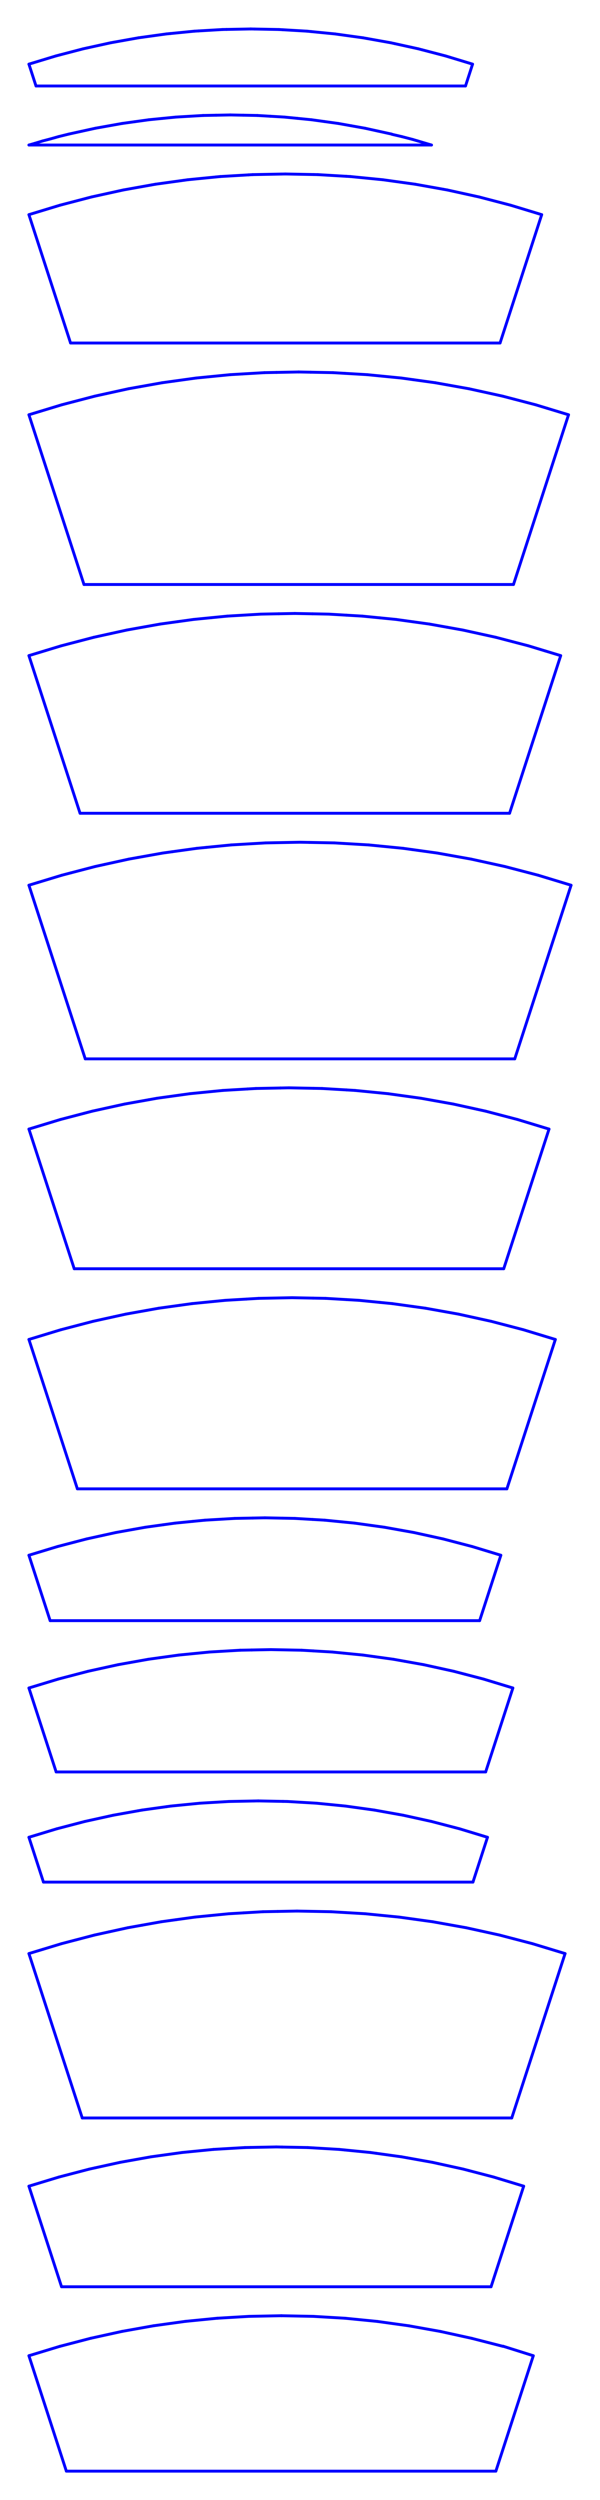 <?xml version="1.0" standalone="no"?>
<!DOCTYPE svg PUBLIC "-//W3C//DTD SVG 1.1//EN" "http://www.w3.org/Graphics/SVG/1.1/DTD/svg11.dtd">
<svg width="207.523mm" height="863.416mm"
 viewBox="0 0 207.523 863.416"
 xmlns="http://www.w3.org/2000/svg" version="1.1"
 xmlns:xlink="http://www.w3.org/1999/xlink">
<desc>Output from Flights of Ideas SVG Sketchup Plugin</desc>

  <g id="face0" fill="none" stroke="#0000FF" stroke-width="1" stroke-miterlimit="4" stroke-dasharray="none" stroke-linejoin="round" stroke-linecap="round">
    <line x1="106.209" y1="10.765" x2="97.864" y2="10.273"/>
    <line x1="97.864" y1="10.273" x2="96.476" y2="10.191"/>
    <line x1="96.476" y1="10.191" x2="88.118" y2="10.027"/>
    <line x1="88.118" y1="10.027" x2="86.728" y2="10.0"/>
    <line x1="86.728" y1="10.0" x2="78.37" y2="10.164"/>
    <line x1="78.37" y1="10.164" x2="76.98" y2="10.191"/>
    <line x1="76.98" y1="10.191" x2="68.635" y2="10.684"/>
    <line x1="68.635" y1="10.684" x2="67.247" y2="10.765"/>
    <line x1="67.247" y1="10.765" x2="58.927" y2="11.585"/>
    <line x1="58.927" y1="11.585" x2="57.544" y2="11.721"/>
    <line x1="57.544" y1="11.721" x2="49.263" y2="12.866"/>
    <line x1="49.263" y1="12.866" x2="47.886" y2="13.057"/>
    <line x1="47.886" y1="13.057" x2="39.656" y2="14.527"/>
    <line x1="39.656" y1="14.527" x2="38.288" y2="14.771"/>
    <line x1="38.288" y1="14.771" x2="30.122" y2="16.562"/>
    <line x1="30.122" y1="16.562" x2="28.764" y2="16.86"/>
    <line x1="28.764" y1="16.86" x2="20.675" y2="18.971"/>
    <line x1="20.675" y1="18.971" x2="19.33" y2="19.322"/>
    <line x1="19.33" y1="19.322" x2="11.33" y2="21.749"/>
    <line x1="11.33" y1="21.749" x2="10.0" y2="22.152"/>
    <line x1="10.0" y1="22.152" x2="12.451" y2="29.696"/>
    <line x1="12.451" y1="29.696" x2="161.004" y2="29.696"/>
    <line x1="161.004" y1="29.696" x2="163.455" y2="22.152"/>
    <line x1="163.455" y1="22.152" x2="155.456" y2="19.726"/>
    <line x1="155.456" y1="19.726" x2="154.125" y2="19.322"/>
    <line x1="154.125" y1="19.322" x2="146.037" y2="17.211"/>
    <line x1="146.037" y1="17.211" x2="144.691" y2="16.86"/>
    <line x1="144.691" y1="16.86" x2="136.526" y2="15.069"/>
    <line x1="136.526" y1="15.069" x2="135.168" y2="14.771"/>
    <line x1="135.168" y1="14.771" x2="126.938" y2="13.301"/>
    <line x1="126.938" y1="13.301" x2="125.57" y2="13.057"/>
    <line x1="125.57" y1="13.057" x2="117.289" y2="11.912"/>
    <line x1="117.289" y1="11.912" x2="115.912" y2="11.721"/>
    <line x1="115.912" y1="11.721" x2="107.592" y2="10.902"/>
    <line x1="107.592" y1="10.902" x2="106.209" y2="10.765"/>
  </g>
  <g id="face1" fill="none" stroke="#0000FF" stroke-width="1" stroke-miterlimit="4" stroke-dasharray="none" stroke-linejoin="round" stroke-linecap="round">
    <line x1="107.713" y1="41.353" x2="102.856" y2="40.874"/>
    <line x1="102.856" y1="40.874" x2="98.374" y2="40.433"/>
    <line x1="98.374" y1="40.433" x2="93.502" y2="40.145"/>
    <line x1="93.502" y1="40.145" x2="89.006" y2="39.88"/>
    <line x1="89.006" y1="39.88" x2="84.126" y2="39.784"/>
    <line x1="84.126" y1="39.784" x2="79.623" y2="39.696"/>
    <line x1="79.623" y1="39.696" x2="74.744" y2="39.792"/>
    <line x1="74.744" y1="39.792" x2="70.24" y2="39.88"/>
    <line x1="70.24" y1="39.88" x2="65.369" y2="40.168"/>
    <line x1="65.369" y1="40.168" x2="60.872" y2="40.433"/>
    <line x1="60.872" y1="40.433" x2="56.015" y2="40.911"/>
    <line x1="56.015" y1="40.911" x2="51.533" y2="41.353"/>
    <line x1="51.533" y1="41.353" x2="46.699" y2="42.021"/>
    <line x1="46.699" y1="42.021" x2="42.237" y2="42.638"/>
    <line x1="42.237" y1="42.638" x2="37.433" y2="43.496"/>
    <line x1="37.433" y1="43.496" x2="32.998" y2="44.288"/>
    <line x1="32.998" y1="44.288" x2="28.232" y2="45.334"/>
    <line x1="28.232" y1="45.334" x2="23.832" y2="46.299"/>
    <line x1="23.832" y1="46.299" x2="20.248" y2="47.184"/>
    <line x1="20.248" y1="47.184" x2="17.446" y2="47.977"/>
    <line x1="17.446" y1="47.977" x2="14.741" y2="48.683"/>
    <line x1="14.741" y1="48.683" x2="12.065" y2="49.495"/>
    <line x1="12.065" y1="49.495" x2="10.0" y2="50.086"/>
    <line x1="10.0" y1="50.086" x2="149.246" y2="50.086"/>
    <line x1="149.246" y1="50.086" x2="144.506" y2="48.683"/>
    <line x1="144.506" y1="48.683" x2="142.722" y2="48.156"/>
    <line x1="142.722" y1="48.156" x2="138.998" y2="47.184"/>
    <line x1="138.998" y1="47.184" x2="135.649" y2="46.406"/>
    <line x1="135.649" y1="46.406" x2="135.414" y2="46.299"/>
    <line x1="135.414" y1="46.299" x2="130.647" y2="45.253"/>
    <line x1="130.647" y1="45.253" x2="126.248" y2="44.288"/>
    <line x1="126.248" y1="44.288" x2="121.443" y2="43.43"/>
    <line x1="121.443" y1="43.43" x2="117.009" y2="42.638"/>
    <line x1="117.009" y1="42.638" x2="112.175" y2="41.97"/>
    <line x1="112.175" y1="41.97" x2="107.713" y2="41.353"/>
  </g>
  <g id="face2" fill="none" stroke="#0000FF" stroke-width="1" stroke-miterlimit="4" stroke-dasharray="none" stroke-linejoin="round" stroke-linecap="round">
    <line x1="30.288" y1="68.38" x2="20.784" y2="70.86"/>
    <line x1="20.784" y1="70.86" x2="19.4" y2="71.28"/>
    <line x1="19.4" y1="71.28" x2="10.0" y2="74.131"/>
    <line x1="10.0" y1="74.131" x2="24.404" y2="118.462"/>
    <line x1="24.404" y1="118.462" x2="172.957" y2="118.462"/>
    <line x1="172.957" y1="118.462" x2="187.361" y2="74.131"/>
    <line x1="187.361" y1="74.131" x2="185.977" y2="73.711"/>
    <line x1="185.977" y1="73.711" x2="176.577" y2="70.86"/>
    <line x1="176.577" y1="70.86" x2="175.178" y2="70.495"/>
    <line x1="175.178" y1="70.495" x2="165.674" y2="68.015"/>
    <line x1="165.674" y1="68.015" x2="164.261" y2="67.705"/>
    <line x1="164.261" y1="67.705" x2="154.667" y2="65.6"/>
    <line x1="154.667" y1="65.6" x2="153.243" y2="65.346"/>
    <line x1="153.243" y1="65.346" x2="143.573" y2="63.619"/>
    <line x1="143.573" y1="63.619" x2="142.141" y2="63.421"/>
    <line x1="142.141" y1="63.421" x2="132.411" y2="62.075"/>
    <line x1="132.411" y1="62.075" x2="130.972" y2="61.933"/>
    <line x1="130.972" y1="61.933" x2="121.196" y2="60.97"/>
    <line x1="121.196" y1="60.97" x2="119.753" y2="60.885"/>
    <line x1="119.753" y1="60.885" x2="109.947" y2="60.307"/>
    <line x1="109.947" y1="60.307" x2="108.501" y2="60.278"/>
    <line x1="108.501" y1="60.278" x2="98.681" y2="60.086"/>
    <line x1="98.681" y1="60.086" x2="97.235" y2="60.114"/>
    <line x1="97.235" y1="60.114" x2="87.414" y2="60.307"/>
    <line x1="87.414" y1="60.307" x2="85.97" y2="60.392"/>
    <line x1="85.97" y1="60.392" x2="76.165" y2="60.97"/>
    <line x1="76.165" y1="60.97" x2="74.726" y2="61.112"/>
    <line x1="74.726" y1="61.112" x2="64.95" y2="62.075"/>
    <line x1="64.95" y1="62.075" x2="63.518" y2="62.273"/>
    <line x1="63.518" y1="62.273" x2="53.788" y2="63.619"/>
    <line x1="53.788" y1="63.619" x2="52.364" y2="63.873"/>
    <line x1="52.364" y1="63.873" x2="42.694" y2="65.6"/>
    <line x1="42.694" y1="65.6" x2="41.282" y2="65.91"/>
    <line x1="41.282" y1="65.91" x2="31.687" y2="68.015"/>
    <line x1="31.687" y1="68.015" x2="30.288" y2="68.38"/>
  </g>
  <g id="face3" fill="none" stroke="#0000FF" stroke-width="1" stroke-miterlimit="4" stroke-dasharray="none" stroke-linejoin="round" stroke-linecap="round">
    <line x1="13.968" y1="142.039" x2="10.0" y2="143.242"/>
    <line x1="10.0" y1="143.242" x2="29.045" y2="201.858"/>
    <line x1="29.045" y1="201.858" x2="177.599" y2="201.858"/>
    <line x1="177.599" y1="201.858" x2="196.644" y2="143.242"/>
    <line x1="196.644" y1="143.242" x2="189.264" y2="141.004"/>
    <line x1="189.264" y1="141.004" x2="185.296" y2="139.8"/>
    <line x1="185.296" y1="139.8" x2="177.834" y2="137.853"/>
    <line x1="177.834" y1="137.853" x2="173.822" y2="136.806"/>
    <line x1="173.822" y1="136.806" x2="166.289" y2="135.153"/>
    <line x1="166.289" y1="135.153" x2="162.239" y2="134.265"/>
    <line x1="162.239" y1="134.265" x2="154.646" y2="132.909"/>
    <line x1="154.646" y1="132.909" x2="150.565" y2="132.18"/>
    <line x1="150.565" y1="132.18" x2="142.925" y2="131.123"/>
    <line x1="142.925" y1="131.123" x2="138.818" y2="130.555"/>
    <line x1="138.818" y1="130.555" x2="131.143" y2="129.799"/>
    <line x1="131.143" y1="129.799" x2="127.016" y2="129.393"/>
    <line x1="127.016" y1="129.393" x2="119.317" y2="128.939"/>
    <line x1="119.317" y1="128.939" x2="115.178" y2="128.695"/>
    <line x1="115.178" y1="128.695" x2="107.467" y2="128.543"/>
    <line x1="107.467" y1="128.543" x2="103.322" y2="128.462"/>
    <line x1="103.322" y1="128.462" x2="95.611" y2="128.613"/>
    <line x1="95.611" y1="128.613" x2="91.466" y2="128.695"/>
    <line x1="91.466" y1="128.695" x2="83.767" y2="129.149"/>
    <line x1="83.767" y1="129.149" x2="79.628" y2="129.393"/>
    <line x1="79.628" y1="129.393" x2="71.952" y2="130.149"/>
    <line x1="71.952" y1="130.149" x2="67.826" y2="130.555"/>
    <line x1="67.826" y1="130.555" x2="60.187" y2="131.612"/>
    <line x1="60.187" y1="131.612" x2="56.079" y2="132.18"/>
    <line x1="56.079" y1="132.18" x2="48.487" y2="133.536"/>
    <line x1="48.487" y1="133.536" x2="44.405" y2="134.265"/>
    <line x1="44.405" y1="134.265" x2="36.872" y2="135.917"/>
    <line x1="36.872" y1="135.917" x2="32.822" y2="136.806"/>
    <line x1="32.822" y1="136.806" x2="25.36" y2="138.753"/>
    <line x1="25.36" y1="138.753" x2="21.348" y2="139.8"/>
    <line x1="21.348" y1="139.8" x2="13.968" y2="142.039"/>
  </g>
  <g id="face4" fill="none" stroke="#0000FF" stroke-width="1" stroke-miterlimit="4" stroke-dasharray="none" stroke-linejoin="round" stroke-linecap="round">
    <line x1="125.315" y1="212.776" x2="119.78" y2="212.449"/>
    <line x1="119.78" y1="212.449" x2="113.649" y2="212.088"/>
    <line x1="113.649" y1="212.088" x2="108.105" y2="211.979"/>
    <line x1="108.105" y1="211.979" x2="101.965" y2="211.858"/>
    <line x1="101.965" y1="211.858" x2="96.421" y2="211.967"/>
    <line x1="96.421" y1="211.967" x2="90.281" y2="212.088"/>
    <line x1="90.281" y1="212.088" x2="84.746" y2="212.414"/>
    <line x1="84.746" y1="212.414" x2="78.615" y2="212.776"/>
    <line x1="78.615" y1="212.776" x2="73.097" y2="213.319"/>
    <line x1="73.097" y1="213.319" x2="66.986" y2="213.921"/>
    <line x1="66.986" y1="213.921" x2="61.493" y2="214.681"/>
    <line x1="61.493" y1="214.681" x2="55.41" y2="215.522"/>
    <line x1="55.41" y1="215.522" x2="49.951" y2="216.497"/>
    <line x1="49.951" y1="216.497" x2="43.905" y2="217.577"/>
    <line x1="43.905" y1="217.577" x2="38.489" y2="218.765"/>
    <line x1="38.489" y1="218.765" x2="32.491" y2="220.081"/>
    <line x1="32.491" y1="220.081" x2="27.125" y2="221.481"/>
    <line x1="27.125" y1="221.481" x2="21.183" y2="223.032"/>
    <line x1="21.183" y1="223.032" x2="15.877" y2="224.641"/>
    <line x1="15.877" y1="224.641" x2="10.0" y2="226.424"/>
    <line x1="10.0" y1="226.424" x2="27.689" y2="280.865"/>
    <line x1="27.689" y1="280.865" x2="176.242" y2="280.865"/>
    <line x1="176.242" y1="280.865" x2="193.931" y2="226.424"/>
    <line x1="193.931" y1="226.424" x2="188.625" y2="224.815"/>
    <line x1="188.625" y1="224.815" x2="182.748" y2="223.032"/>
    <line x1="182.748" y1="223.032" x2="177.382" y2="221.632"/>
    <line x1="177.382" y1="221.632" x2="171.44" y2="220.081"/>
    <line x1="171.44" y1="220.081" x2="166.024" y2="218.893"/>
    <line x1="166.024" y1="218.893" x2="160.025" y2="217.577"/>
    <line x1="160.025" y1="217.577" x2="154.567" y2="216.602"/>
    <line x1="154.567" y1="216.602" x2="148.521" y2="215.522"/>
    <line x1="148.521" y1="215.522" x2="143.029" y2="214.763"/>
    <line x1="143.029" y1="214.763" x2="136.945" y2="213.921"/>
    <line x1="136.945" y1="213.921" x2="131.427" y2="213.378"/>
    <line x1="131.427" y1="213.378" x2="125.315" y2="212.776"/>
  </g>
  <g id="face5" fill="none" stroke="#0000FF" stroke-width="1" stroke-miterlimit="4" stroke-dasharray="none" stroke-linejoin="round" stroke-linecap="round">
    <line x1="127.568" y1="291.8" x2="118.905" y2="291.289"/>
    <line x1="118.905" y1="291.289" x2="115.674" y2="291.098"/>
    <line x1="115.674" y1="291.098" x2="106.998" y2="290.928"/>
    <line x1="106.998" y1="290.928" x2="103.762" y2="290.865"/>
    <line x1="103.762" y1="290.865" x2="95.086" y2="291.035"/>
    <line x1="95.086" y1="291.035" x2="91.849" y2="291.098"/>
    <line x1="91.849" y1="291.098" x2="83.187" y2="291.609"/>
    <line x1="83.187" y1="291.609" x2="79.956" y2="291.8"/>
    <line x1="79.956" y1="291.8" x2="71.32" y2="292.65"/>
    <line x1="71.32" y1="292.65" x2="68.099" y2="292.968"/>
    <line x1="68.099" y1="292.968" x2="59.503" y2="294.157"/>
    <line x1="59.503" y1="294.157" x2="56.296" y2="294.6"/>
    <line x1="56.296" y1="294.6" x2="47.754" y2="296.126"/>
    <line x1="47.754" y1="296.126" x2="44.568" y2="296.695"/>
    <line x1="44.568" y1="296.695" x2="36.092" y2="298.554"/>
    <line x1="36.092" y1="298.554" x2="32.93" y2="299.248"/>
    <line x1="32.93" y1="299.248" x2="24.533" y2="301.439"/>
    <line x1="24.533" y1="301.439" x2="21.401" y2="302.256"/>
    <line x1="21.401" y1="302.256" x2="13.098" y2="304.775"/>
    <line x1="13.098" y1="304.775" x2="10.0" y2="305.715"/>
    <line x1="10.0" y1="305.715" x2="29.485" y2="365.683"/>
    <line x1="29.485" y1="365.683" x2="178.038" y2="365.683"/>
    <line x1="178.038" y1="365.683" x2="197.523" y2="305.715"/>
    <line x1="197.523" y1="305.715" x2="189.219" y2="303.196"/>
    <line x1="189.219" y1="303.196" x2="186.122" y2="302.256"/>
    <line x1="186.122" y1="302.256" x2="177.725" y2="300.065"/>
    <line x1="177.725" y1="300.065" x2="174.593" y2="299.248"/>
    <line x1="174.593" y1="299.248" x2="166.117" y2="297.388"/>
    <line x1="166.117" y1="297.388" x2="162.956" y2="296.695"/>
    <line x1="162.956" y1="296.695" x2="154.413" y2="295.169"/>
    <line x1="154.413" y1="295.169" x2="151.227" y2="294.6"/>
    <line x1="151.227" y1="294.6" x2="142.631" y2="293.411"/>
    <line x1="142.631" y1="293.411" x2="139.425" y2="292.968"/>
    <line x1="139.425" y1="292.968" x2="130.789" y2="292.117"/>
    <line x1="130.789" y1="292.117" x2="127.568" y2="291.8"/>
  </g>
  <g id="face6" fill="none" stroke="#0000FF" stroke-width="1" stroke-miterlimit="4" stroke-dasharray="none" stroke-linejoin="round" stroke-linecap="round">
    <line x1="29.145" y1="384.47" x2="20.938" y2="386.612"/>
    <line x1="20.938" y1="386.612" x2="18.117" y2="387.468"/>
    <line x1="18.117" y1="387.468" x2="10.0" y2="389.93"/>
    <line x1="10.0" y1="389.93" x2="25.672" y2="438.163"/>
    <line x1="25.672" y1="438.163" x2="174.225" y2="438.163"/>
    <line x1="174.225" y1="438.163" x2="189.897" y2="389.93"/>
    <line x1="189.897" y1="389.93" x2="187.076" y2="389.074"/>
    <line x1="187.076" y1="389.074" x2="178.959" y2="386.612"/>
    <line x1="178.959" y1="386.612" x2="176.107" y2="385.868"/>
    <line x1="176.107" y1="385.868" x2="167.9" y2="383.726"/>
    <line x1="167.9" y1="383.726" x2="165.02" y2="383.094"/>
    <line x1="165.02" y1="383.094" x2="156.735" y2="381.276"/>
    <line x1="156.735" y1="381.276" x2="153.833" y2="380.758"/>
    <line x1="153.833" y1="380.758" x2="145.483" y2="379.267"/>
    <line x1="145.483" y1="379.267" x2="142.563" y2="378.863"/>
    <line x1="142.563" y1="378.863" x2="134.161" y2="377.701"/>
    <line x1="134.161" y1="377.701" x2="131.228" y2="377.412"/>
    <line x1="131.228" y1="377.412" x2="122.786" y2="376.581"/>
    <line x1="122.786" y1="376.581" x2="119.844" y2="376.407"/>
    <line x1="119.844" y1="376.407" x2="111.376" y2="375.908"/>
    <line x1="111.376" y1="375.908" x2="108.429" y2="375.85"/>
    <line x1="108.429" y1="375.85" x2="99.949" y2="375.683"/>
    <line x1="99.949" y1="375.683" x2="97.001" y2="375.741"/>
    <line x1="97.001" y1="375.741" x2="88.521" y2="375.908"/>
    <line x1="88.521" y1="375.908" x2="85.578" y2="376.081"/>
    <line x1="85.578" y1="376.081" x2="77.111" y2="376.581"/>
    <line x1="77.111" y1="376.581" x2="74.177" y2="376.87"/>
    <line x1="74.177" y1="376.87" x2="65.736" y2="377.701"/>
    <line x1="65.736" y1="377.701" x2="62.816" y2="378.105"/>
    <line x1="62.816" y1="378.105" x2="54.414" y2="379.267"/>
    <line x1="54.414" y1="379.267" x2="51.512" y2="379.785"/>
    <line x1="51.512" y1="379.785" x2="43.162" y2="381.276"/>
    <line x1="43.162" y1="381.276" x2="40.282" y2="381.908"/>
    <line x1="40.282" y1="381.908" x2="31.997" y2="383.726"/>
    <line x1="31.997" y1="383.726" x2="29.145" y2="384.47"/>
  </g>
  <g id="face7" fill="none" stroke="#0000FF" stroke-width="1" stroke-miterlimit="4" stroke-dasharray="none" stroke-linejoin="round" stroke-linecap="round">
    <line x1="112.608" y1="448.39" x2="108.3" y2="448.306"/>
    <line x1="108.3" y1="448.306" x2="101.042" y2="448.163"/>
    <line x1="101.042" y1="448.163" x2="96.734" y2="448.248"/>
    <line x1="96.734" y1="448.248" x2="89.475" y2="448.39"/>
    <line x1="89.475" y1="448.39" x2="85.174" y2="448.644"/>
    <line x1="85.174" y1="448.644" x2="77.926" y2="449.071"/>
    <line x1="77.926" y1="449.071" x2="73.638" y2="449.493"/>
    <line x1="73.638" y1="449.493" x2="66.413" y2="450.205"/>
    <line x1="66.413" y1="450.205" x2="62.145" y2="450.795"/>
    <line x1="62.145" y1="450.795" x2="54.953" y2="451.79"/>
    <line x1="54.953" y1="451.79" x2="50.712" y2="452.548"/>
    <line x1="50.712" y1="452.548" x2="43.565" y2="453.824"/>
    <line x1="43.565" y1="453.824" x2="39.356" y2="454.747"/>
    <line x1="39.356" y1="454.747" x2="32.265" y2="456.303"/>
    <line x1="32.265" y1="456.303" x2="28.096" y2="457.391"/>
    <line x1="28.096" y1="457.391" x2="21.071" y2="459.224"/>
    <line x1="21.071" y1="459.224" x2="16.948" y2="460.475"/>
    <line x1="16.948" y1="460.475" x2="10.0" y2="462.583"/>
    <line x1="10.0" y1="462.583" x2="26.765" y2="514.18"/>
    <line x1="26.765" y1="514.18" x2="175.318" y2="514.18"/>
    <line x1="175.318" y1="514.18" x2="192.083" y2="462.583"/>
    <line x1="192.083" y1="462.583" x2="187.96" y2="461.332"/>
    <line x1="187.96" y1="461.332" x2="181.013" y2="459.224"/>
    <line x1="181.013" y1="459.224" x2="176.844" y2="458.136"/>
    <line x1="176.844" y1="458.136" x2="169.819" y2="456.303"/>
    <line x1="169.819" y1="456.303" x2="165.61" y2="455.38"/>
    <line x1="165.61" y1="455.38" x2="158.519" y2="453.824"/>
    <line x1="158.519" y1="453.824" x2="154.277" y2="453.067"/>
    <line x1="154.277" y1="453.067" x2="147.13" y2="451.79"/>
    <line x1="147.13" y1="451.79" x2="142.862" y2="451.2"/>
    <line x1="142.862" y1="451.2" x2="135.67" y2="450.205"/>
    <line x1="135.67" y1="450.205" x2="131.382" y2="449.783"/>
    <line x1="131.382" y1="449.783" x2="124.157" y2="449.071"/>
    <line x1="124.157" y1="449.071" x2="119.856" y2="448.818"/>
    <line x1="119.856" y1="448.818" x2="112.608" y2="448.39"/>
  </g>
  <g id="face8" fill="none" stroke="#0000FF" stroke-width="1" stroke-miterlimit="4" stroke-dasharray="none" stroke-linejoin="round" stroke-linecap="round">
    <line x1="29.96" y1="531.477" x2="25.902" y2="532.536"/>
    <line x1="25.902" y1="532.536" x2="19.925" y2="534.096"/>
    <line x1="19.925" y1="534.096" x2="15.912" y2="535.313"/>
    <line x1="15.912" y1="535.313" x2="10.0" y2="537.107"/>
    <line x1="10.0" y1="537.107" x2="17.339" y2="559.695"/>
    <line x1="17.339" y1="559.695" x2="165.893" y2="559.695"/>
    <line x1="165.893" y1="559.695" x2="173.232" y2="537.107"/>
    <line x1="173.232" y1="537.107" x2="169.219" y2="535.889"/>
    <line x1="169.219" y1="535.889" x2="163.308" y2="534.096"/>
    <line x1="163.308" y1="534.096" x2="159.25" y2="533.037"/>
    <line x1="159.25" y1="533.037" x2="153.273" y2="531.477"/>
    <line x1="153.273" y1="531.477" x2="149.177" y2="530.579"/>
    <line x1="149.177" y1="530.579" x2="143.142" y2="529.255"/>
    <line x1="143.142" y1="529.255" x2="139.014" y2="528.518"/>
    <line x1="139.014" y1="528.518" x2="132.933" y2="527.432"/>
    <line x1="132.933" y1="527.432" x2="128.779" y2="526.857"/>
    <line x1="128.779" y1="526.857" x2="122.659" y2="526.011"/>
    <line x1="122.659" y1="526.011" x2="118.486" y2="525.6"/>
    <line x1="118.486" y1="525.6" x2="112.338" y2="524.994"/>
    <line x1="112.338" y1="524.994" x2="108.152" y2="524.747"/>
    <line x1="108.152" y1="524.747" x2="101.985" y2="524.384"/>
    <line x1="101.985" y1="524.384" x2="97.793" y2="524.301"/>
    <line x1="97.793" y1="524.301" x2="91.616" y2="524.18"/>
    <line x1="91.616" y1="524.18" x2="87.424" y2="524.262"/>
    <line x1="87.424" y1="524.262" x2="81.247" y2="524.384"/>
    <line x1="81.247" y1="524.384" x2="77.061" y2="524.63"/>
    <line x1="77.061" y1="524.63" x2="70.894" y2="524.994"/>
    <line x1="70.894" y1="524.994" x2="66.721" y2="525.405"/>
    <line x1="66.721" y1="525.405" x2="60.573" y2="526.011"/>
    <line x1="60.573" y1="526.011" x2="56.419" y2="526.585"/>
    <line x1="56.419" y1="526.585" x2="50.299" y2="527.432"/>
    <line x1="50.299" y1="527.432" x2="46.171" y2="528.169"/>
    <line x1="46.171" y1="528.169" x2="40.09" y2="529.255"/>
    <line x1="40.09" y1="529.255" x2="35.994" y2="530.154"/>
    <line x1="35.994" y1="530.154" x2="29.96" y2="531.477"/>
  </g>
  <g id="face9" fill="none" stroke="#0000FF" stroke-width="1" stroke-miterlimit="4" stroke-dasharray="none" stroke-linejoin="round" stroke-linecap="round">
    <line x1="114.948" y1="570.53" x2="108.322" y2="570.139"/>
    <line x1="108.322" y1="570.139" x2="104.331" y2="569.904"/>
    <line x1="104.331" y1="569.904" x2="97.695" y2="569.774"/>
    <line x1="97.695" y1="569.774" x2="93.698" y2="569.695"/>
    <line x1="93.698" y1="569.695" x2="87.061" y2="569.825"/>
    <line x1="87.061" y1="569.825" x2="83.064" y2="569.904"/>
    <line x1="83.064" y1="569.904" x2="76.438" y2="570.295"/>
    <line x1="76.438" y1="570.295" x2="72.447" y2="570.53"/>
    <line x1="72.447" y1="570.53" x2="65.841" y2="571.181"/>
    <line x1="65.841" y1="571.181" x2="61.862" y2="571.573"/>
    <line x1="61.862" y1="571.573" x2="55.287" y2="572.482"/>
    <line x1="55.287" y1="572.482" x2="51.327" y2="573.03"/>
    <line x1="51.327" y1="573.03" x2="44.793" y2="574.197"/>
    <line x1="44.793" y1="574.197" x2="40.857" y2="574.899"/>
    <line x1="40.857" y1="574.899" x2="34.374" y2="576.322"/>
    <line x1="34.374" y1="576.322" x2="30.469" y2="577.179"/>
    <line x1="30.469" y1="577.179" x2="24.046" y2="578.855"/>
    <line x1="24.046" y1="578.855" x2="20.178" y2="579.864"/>
    <line x1="20.178" y1="579.864" x2="13.826" y2="581.791"/>
    <line x1="13.826" y1="581.791" x2="10.0" y2="582.952"/>
    <line x1="10.0" y1="582.952" x2="19.421" y2="611.946"/>
    <line x1="19.421" y1="611.946" x2="167.974" y2="611.946"/>
    <line x1="167.974" y1="611.946" x2="177.395" y2="582.952"/>
    <line x1="177.395" y1="582.952" x2="171.043" y2="581.025"/>
    <line x1="171.043" y1="581.025" x2="167.218" y2="579.864"/>
    <line x1="167.218" y1="579.864" x2="160.795" y2="578.188"/>
    <line x1="160.795" y1="578.188" x2="156.927" y2="577.179"/>
    <line x1="156.927" y1="577.179" x2="150.443" y2="575.756"/>
    <line x1="150.443" y1="575.756" x2="146.538" y2="574.899"/>
    <line x1="146.538" y1="574.899" x2="140.004" y2="573.733"/>
    <line x1="140.004" y1="573.733" x2="136.068" y2="573.03"/>
    <line x1="136.068" y1="573.03" x2="129.493" y2="572.12"/>
    <line x1="129.493" y1="572.12" x2="125.533" y2="571.573"/>
    <line x1="125.533" y1="571.573" x2="118.927" y2="570.922"/>
    <line x1="118.927" y1="570.922" x2="114.948" y2="570.53"/>
  </g>
  <g id="face10" fill="none" stroke="#0000FF" stroke-width="1" stroke-miterlimit="4" stroke-dasharray="none" stroke-linejoin="round" stroke-linecap="round">
    <line x1="119.471" y1="623.725" x2="117.968" y2="623.577"/>
    <line x1="117.968" y1="623.577" x2="109.442" y2="622.737"/>
    <line x1="109.442" y1="622.737" x2="107.934" y2="622.648"/>
    <line x1="107.934" y1="622.648" x2="99.382" y2="622.144"/>
    <line x1="99.382" y1="622.144" x2="97.872" y2="622.114"/>
    <line x1="97.872" y1="622.114" x2="89.306" y2="621.946"/>
    <line x1="89.306" y1="621.946" x2="87.796" y2="621.976"/>
    <line x1="87.796" y1="621.976" x2="79.23" y2="622.144"/>
    <line x1="79.23" y1="622.144" x2="77.723" y2="622.233"/>
    <line x1="77.723" y1="622.233" x2="69.17" y2="622.737"/>
    <line x1="69.17" y1="622.737" x2="67.668" y2="622.885"/>
    <line x1="67.668" y1="622.885" x2="59.141" y2="623.725"/>
    <line x1="59.141" y1="623.725" x2="57.646" y2="623.932"/>
    <line x1="57.646" y1="623.932" x2="49.159" y2="625.106"/>
    <line x1="49.159" y1="625.106" x2="47.672" y2="625.371"/>
    <line x1="47.672" y1="625.371" x2="39.238" y2="626.877"/>
    <line x1="39.238" y1="626.877" x2="37.763" y2="627.201"/>
    <line x1="37.763" y1="627.201" x2="29.395" y2="629.037"/>
    <line x1="29.395" y1="629.037" x2="27.934" y2="629.418"/>
    <line x1="27.934" y1="629.418" x2="19.644" y2="631.582"/>
    <line x1="19.644" y1="631.582" x2="18.199" y2="632.02"/>
    <line x1="18.199" y1="632.02" x2="10.0" y2="634.507"/>
    <line x1="10.0" y1="634.507" x2="15.029" y2="649.986"/>
    <line x1="15.029" y1="649.986" x2="163.583" y2="649.986"/>
    <line x1="163.583" y1="649.986" x2="168.612" y2="634.507"/>
    <line x1="168.612" y1="634.507" x2="167.167" y2="634.069"/>
    <line x1="167.167" y1="634.069" x2="158.968" y2="631.582"/>
    <line x1="158.968" y1="631.582" x2="157.507" y2="631.2"/>
    <line x1="157.507" y1="631.2" x2="149.217" y2="629.037"/>
    <line x1="149.217" y1="629.037" x2="147.743" y2="628.714"/>
    <line x1="147.743" y1="628.714" x2="139.374" y2="626.877"/>
    <line x1="139.374" y1="626.877" x2="137.887" y2="626.612"/>
    <line x1="137.887" y1="626.612" x2="129.453" y2="625.106"/>
    <line x1="129.453" y1="625.106" x2="127.958" y2="624.899"/>
    <line x1="127.958" y1="624.899" x2="119.471" y2="623.725"/>
  </g>
  <g id="face11" fill="none" stroke="#0000FF" stroke-width="1" stroke-miterlimit="4" stroke-dasharray="none" stroke-linejoin="round" stroke-linecap="round">
    <line x1="126.267" y1="660.911" x2="119.605" y2="660.518"/>
    <line x1="119.605" y1="660.518" x2="114.505" y2="660.217"/>
    <line x1="114.505" y1="660.217" x2="107.832" y2="660.086"/>
    <line x1="107.832" y1="660.086" x2="102.724" y2="659.986"/>
    <line x1="102.724" y1="659.986" x2="96.052" y2="660.117"/>
    <line x1="96.052" y1="660.117" x2="90.944" y2="660.217"/>
    <line x1="90.944" y1="660.217" x2="84.282" y2="660.61"/>
    <line x1="84.282" y1="660.61" x2="79.182" y2="660.911"/>
    <line x1="79.182" y1="660.911" x2="72.54" y2="661.565"/>
    <line x1="72.54" y1="661.565" x2="67.456" y2="662.066"/>
    <line x1="67.456" y1="662.066" x2="60.845" y2="662.98"/>
    <line x1="60.845" y1="662.98" x2="55.784" y2="663.68"/>
    <line x1="55.784" y1="663.68" x2="49.214" y2="664.854"/>
    <line x1="49.214" y1="664.854" x2="44.185" y2="665.752"/>
    <line x1="44.185" y1="665.752" x2="37.666" y2="667.182"/>
    <line x1="37.666" y1="667.182" x2="32.676" y2="668.277"/>
    <line x1="32.676" y1="668.277" x2="26.219" y2="669.962"/>
    <line x1="26.219" y1="669.962" x2="21.275" y2="671.252"/>
    <line x1="21.275" y1="671.252" x2="14.889" y2="673.189"/>
    <line x1="14.889" y1="673.189" x2="10.0" y2="674.672"/>
    <line x1="10.0" y1="674.672" x2="28.448" y2="731.448"/>
    <line x1="28.448" y1="731.448" x2="177.001" y2="731.448"/>
    <line x1="177.001" y1="731.448" x2="195.449" y2="674.672"/>
    <line x1="195.449" y1="674.672" x2="189.062" y2="672.735"/>
    <line x1="189.062" y1="672.735" x2="184.173" y2="671.252"/>
    <line x1="184.173" y1="671.252" x2="177.716" y2="669.567"/>
    <line x1="177.716" y1="669.567" x2="172.772" y2="668.277"/>
    <line x1="172.772" y1="668.277" x2="166.254" y2="666.846"/>
    <line x1="166.254" y1="666.846" x2="161.264" y2="665.752"/>
    <line x1="161.264" y1="665.752" x2="154.694" y2="664.578"/>
    <line x1="154.694" y1="664.578" x2="149.664" y2="663.68"/>
    <line x1="149.664" y1="663.68" x2="143.053" y2="662.766"/>
    <line x1="143.053" y1="662.766" x2="137.993" y2="662.066"/>
    <line x1="137.993" y1="662.066" x2="131.351" y2="661.412"/>
    <line x1="131.351" y1="661.412" x2="126.267" y2="660.911"/>
  </g>
  <g id="face12" fill="none" stroke="#0000FF" stroke-width="1" stroke-miterlimit="4" stroke-dasharray="none" stroke-linejoin="round" stroke-linecap="round">
    <line x1="30.925" y1="749.099" x2="22.353" y2="751.335"/>
    <line x1="22.353" y1="751.335" x2="20.405" y2="751.844"/>
    <line x1="20.405" y1="751.844" x2="11.927" y2="754.416"/>
    <line x1="11.927" y1="754.416" x2="10.0" y2="755"/>
    <line x1="10.0" y1="755" x2="21.288" y2="789.74"/>
    <line x1="21.288" y1="789.74" x2="169.841" y2="789.74"/>
    <line x1="169.841" y1="789.74" x2="181.129" y2="755"/>
    <line x1="181.129" y1="755" x2="172.651" y2="752.429"/>
    <line x1="172.651" y1="752.429" x2="170.724" y2="751.844"/>
    <line x1="170.724" y1="751.844" x2="162.152" y2="749.607"/>
    <line x1="162.152" y1="749.607" x2="160.204" y2="749.099"/>
    <line x1="160.204" y1="749.099" x2="151.55" y2="747.2"/>
    <line x1="151.55" y1="747.2" x2="149.583" y2="746.769"/>
    <line x1="149.583" y1="746.769" x2="140.862" y2="745.211"/>
    <line x1="140.862" y1="745.211" x2="138.88" y2="744.857"/>
    <line x1="138.88" y1="744.857" x2="130.104" y2="743.643"/>
    <line x1="130.104" y1="743.643" x2="128.11" y2="743.367"/>
    <line x1="128.11" y1="743.367" x2="119.293" y2="742.499"/>
    <line x1="119.293" y1="742.499" x2="117.289" y2="742.302"/>
    <line x1="117.289" y1="742.302" x2="108.445" y2="741.78"/>
    <line x1="108.445" y1="741.78" x2="106.435" y2="741.662"/>
    <line x1="106.435" y1="741.662" x2="97.578" y2="741.488"/>
    <line x1="97.578" y1="741.488" x2="95.564" y2="741.448"/>
    <line x1="95.564" y1="741.448" x2="86.707" y2="741.622"/>
    <line x1="86.707" y1="741.622" x2="84.694" y2="741.662"/>
    <line x1="84.694" y1="741.662" x2="75.85" y2="742.183"/>
    <line x1="75.85" y1="742.183" x2="73.84" y2="742.302"/>
    <line x1="73.84" y1="742.302" x2="65.023" y2="743.17"/>
    <line x1="65.023" y1="743.17" x2="63.019" y2="743.367"/>
    <line x1="63.019" y1="743.367" x2="54.244" y2="744.581"/>
    <line x1="54.244" y1="744.581" x2="52.249" y2="744.857"/>
    <line x1="52.249" y1="744.857" x2="43.528" y2="746.414"/>
    <line x1="43.528" y1="746.414" x2="41.545" y2="746.769"/>
    <line x1="41.545" y1="746.769" x2="32.892" y2="748.667"/>
    <line x1="32.892" y1="748.667" x2="30.925" y2="749.099"/>
  </g>
  <g id="face13" fill="none" stroke="#0000FF" stroke-width="1" stroke-miterlimit="4" stroke-dasharray="none" stroke-linejoin="round" stroke-linecap="round">
    <line x1="20.811" y1="810.285" x2="20.607" y2="810.338"/>
    <line x1="20.607" y1="810.338" x2="10.202" y2="813.495"/>
    <line x1="10.202" y1="813.495" x2="10.0" y2="813.556"/>
    <line x1="10.0" y1="813.556" x2="22.951" y2="853.416"/>
    <line x1="22.951" y1="853.416" x2="171.505" y2="853.416"/>
    <line x1="171.505" y1="853.416" x2="184.456" y2="813.556"/>
    <line x1="184.456" y1="813.556" x2="174.051" y2="810.285"/>
    <line x1="174.051" y1="810.285" x2="173.849" y2="810.285"/>
    <line x1="173.849" y1="810.285" x2="163.328" y2="807.593"/>
    <line x1="163.328" y1="807.593" x2="163.124" y2="807.54"/>
    <line x1="163.124" y1="807.54" x2="152.503" y2="805.209"/>
    <line x1="152.503" y1="805.209" x2="152.297" y2="805.164"/>
    <line x1="152.297" y1="805.164" x2="141.593" y2="803.253"/>
    <line x1="141.593" y1="803.253" x2="141.386" y2="803.216"/>
    <line x1="141.386" y1="803.216" x2="130.615" y2="801.726"/>
    <line x1="130.615" y1="801.726" x2="130.406" y2="801.697"/>
    <line x1="130.406" y1="801.697" x2="119.585" y2="800.631"/>
    <line x1="119.585" y1="800.631" x2="119.375" y2="800.61"/>
    <line x1="119.375" y1="800.61" x2="108.521" y2="799.97"/>
    <line x1="108.521" y1="799.97" x2="108.31" y2="799.958"/>
    <line x1="108.31" y1="799.958" x2="97.439" y2="799.744"/>
    <line x1="97.439" y1="799.744" x2="97.228" y2="799.74"/>
    <line x1="97.228" y1="799.74" x2="86.357" y2="799.954"/>
    <line x1="86.357" y1="799.954" x2="86.146" y2="799.958"/>
    <line x1="86.146" y1="799.958" x2="75.291" y2="800.598"/>
    <line x1="75.291" y1="800.598" x2="75.081" y2="800.61"/>
    <line x1="75.081" y1="800.61" x2="64.26" y2="801.676"/>
    <line x1="64.26" y1="801.676" x2="64.05" y2="801.697"/>
    <line x1="64.05" y1="801.697" x2="53.279" y2="803.187"/>
    <line x1="53.279" y1="803.187" x2="53.07" y2="803.216"/>
    <line x1="53.07" y1="803.216" x2="42.366" y2="805.127"/>
    <line x1="42.366" y1="805.127" x2="42.159" y2="805.164"/>
    <line x1="42.159" y1="805.164" x2="31.538" y2="807.494"/>
    <line x1="31.538" y1="807.494" x2="31.332" y2="807.54"/>
    <line x1="31.332" y1="807.54" x2="20.811" y2="810.285"/>
  </g>
</svg>
